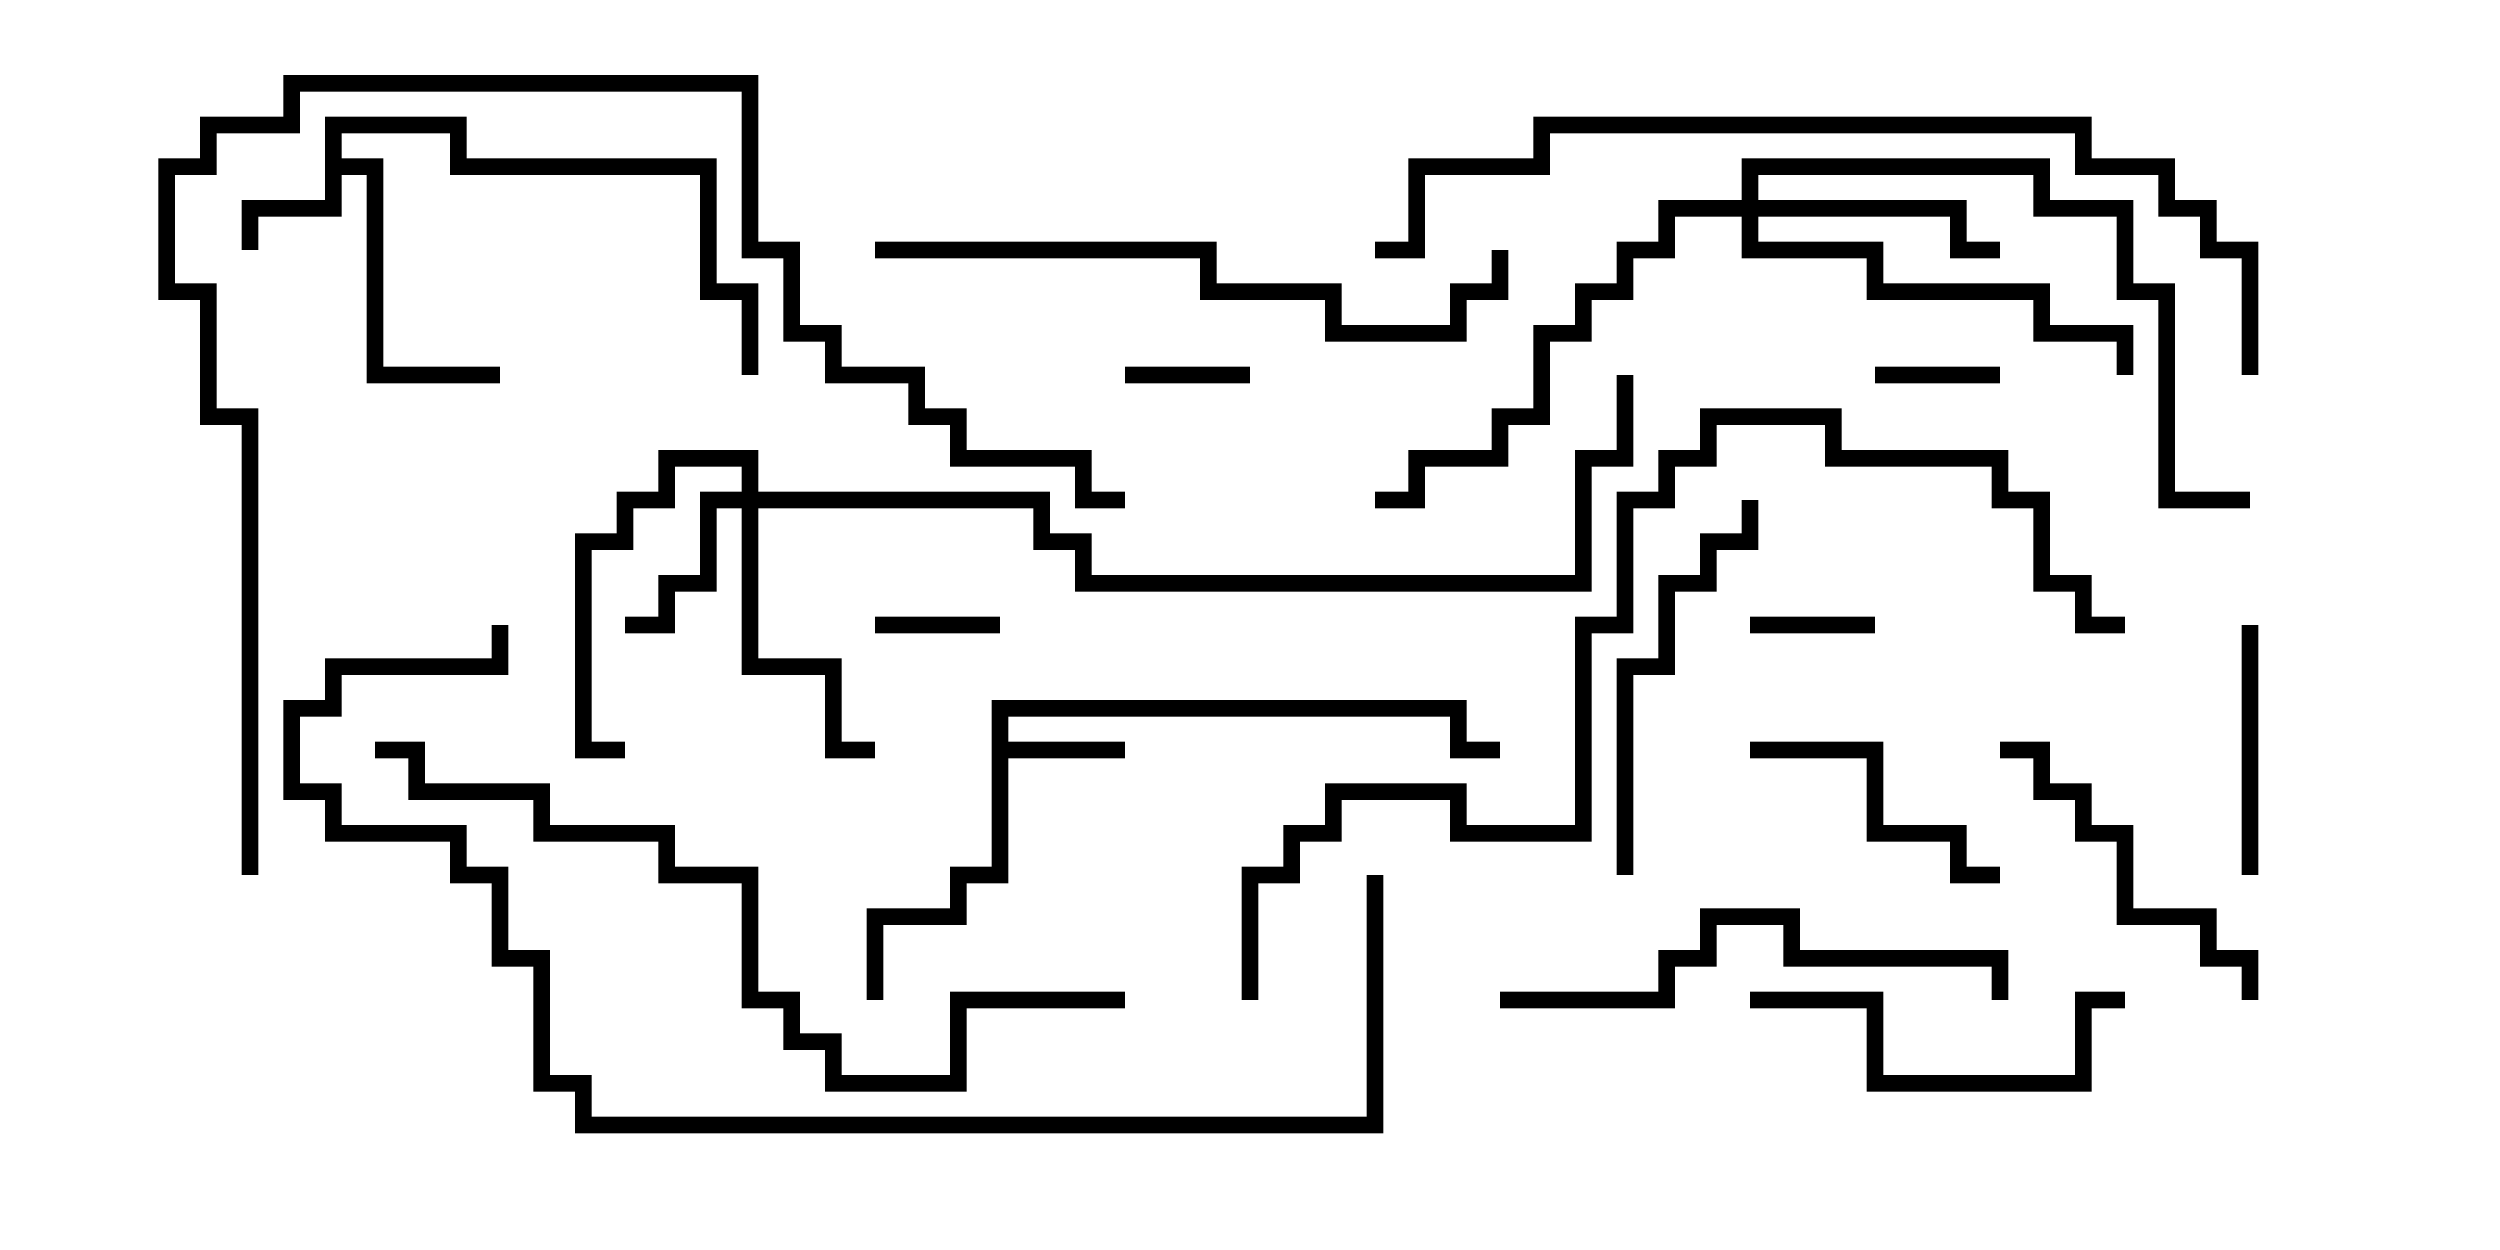 <svg version="1.1" width="30" height="15" xmlns="http://www.w3.org/2000/svg"><path d="M3.9,1.4L5.6,1.4L5.6,1.9L8.6,1.9L8.6,3.4L9.1,3.4L9.1,4.5L8.9,4.5L8.9,3.6L8.4,3.6L8.4,2.1L5.4,2.1L5.4,1.6L4.1,1.6L4.1,1.9L4.6,1.9L4.6,4.4L6,4.4L6,4.6L4.4,4.6L4.4,2.1L4.1,2.1L4.1,2.6L3.1,2.6L3.1,3L2.9,3L2.9,2.4L3.9,2.4z" stroke="none"/><path d="M11.9,8.4L17.6,8.4L17.6,8.9L18,8.9L18,9.1L17.4,9.1L17.4,8.6L12.1,8.6L12.1,8.9L13.5,8.9L13.5,9.1L12.1,9.1L12.1,10.6L11.6,10.6L11.6,11.1L10.6,11.1L10.6,12L10.4,12L10.4,10.9L11.4,10.9L11.4,10.4L11.9,10.4z" stroke="none"/><path d="M8.9,5.9L8.9,5.6L8.1,5.6L8.1,6.1L7.6,6.1L7.6,6.6L7.1,6.6L7.1,8.9L7.5,8.9L7.5,9.1L6.9,9.1L6.9,6.4L7.4,6.4L7.4,5.9L7.9,5.9L7.9,5.4L9.1,5.4L9.1,5.9L12.6,5.9L12.6,6.4L13.1,6.4L13.1,6.9L18.9,6.9L18.9,5.4L19.4,5.4L19.4,4.5L19.6,4.5L19.6,5.6L19.1,5.6L19.1,7.1L12.9,7.1L12.9,6.6L12.4,6.6L12.4,6.1L9.1,6.1L9.1,7.9L10.1,7.9L10.1,8.9L10.5,8.9L10.5,9.1L9.9,9.1L9.9,8.1L8.9,8.1L8.9,6.1L8.6,6.1L8.6,7.1L8.1,7.1L8.1,7.6L7.5,7.6L7.5,7.4L7.9,7.4L7.9,6.9L8.4,6.9L8.4,5.9z" stroke="none"/><path d="M20.9,2.4L20.9,1.9L24.6,1.9L24.6,2.4L25.6,2.4L25.6,3.4L26.1,3.4L26.1,5.9L27,5.9L27,6.1L25.9,6.1L25.9,3.6L25.4,3.6L25.4,2.6L24.4,2.6L24.4,2.1L21.1,2.1L21.1,2.4L23.6,2.4L23.6,2.9L24,2.9L24,3.1L23.4,3.1L23.4,2.6L21.1,2.6L21.1,2.9L22.6,2.9L22.6,3.4L24.6,3.4L24.6,3.9L25.6,3.9L25.6,4.5L25.4,4.5L25.4,4.1L24.4,4.1L24.4,3.6L22.4,3.6L22.4,3.1L20.9,3.1L20.9,2.6L20.1,2.6L20.1,3.1L19.6,3.1L19.6,3.6L19.1,3.6L19.1,4.1L18.6,4.1L18.6,5.1L18.1,5.1L18.1,5.6L17.1,5.6L17.1,6.1L16.5,6.1L16.5,5.9L16.9,5.9L16.9,5.4L17.9,5.4L17.9,4.9L18.4,4.9L18.4,3.9L18.9,3.9L18.9,3.4L19.4,3.4L19.4,2.9L19.9,2.9L19.9,2.4z" stroke="none"/><path d="M22.5,7.4L22.5,7.6L21,7.6L21,7.4z" stroke="none"/><path d="M24,4.4L24,4.6L22.5,4.6L22.5,4.4z" stroke="none"/><path d="M15,4.4L15,4.6L13.5,4.6L13.5,4.4z" stroke="none"/><path d="M12,7.4L12,7.6L10.5,7.6L10.5,7.4z" stroke="none"/><path d="M27.1,10.5L26.9,10.5L26.9,7.5L27.1,7.5z" stroke="none"/><path d="M24,10.4L24,10.6L23.4,10.6L23.4,10.1L22.4,10.1L22.4,9.1L21,9.1L21,8.9L22.6,8.9L22.6,9.9L23.6,9.9L23.6,10.4z" stroke="none"/><path d="M27.1,12L26.9,12L26.9,11.6L26.4,11.6L26.4,11.1L25.4,11.1L25.4,10.1L24.9,10.1L24.9,9.6L24.4,9.6L24.4,9.1L24,9.1L24,8.9L24.6,8.9L24.6,9.4L25.1,9.4L25.1,9.9L25.6,9.9L25.6,10.9L26.6,10.9L26.6,11.4L27.1,11.4z" stroke="none"/><path d="M25.5,11.9L25.5,12.1L25.1,12.1L25.1,13.1L22.4,13.1L22.4,12.1L21,12.1L21,11.9L22.6,11.9L22.6,12.9L24.9,12.9L24.9,11.9z" stroke="none"/><path d="M20.9,6L21.1,6L21.1,6.6L20.6,6.6L20.6,7.1L20.1,7.1L20.1,8.1L19.6,8.1L19.6,10.5L19.4,10.5L19.4,7.9L19.9,7.9L19.9,6.9L20.4,6.9L20.4,6.4L20.9,6.4z" stroke="none"/><path d="M18,12.1L18,11.9L19.9,11.9L19.9,11.4L20.4,11.4L20.4,10.9L21.6,10.9L21.6,11.4L24.1,11.4L24.1,12L23.9,12L23.9,11.6L21.4,11.6L21.4,11.1L20.6,11.1L20.6,11.6L20.1,11.6L20.1,12.1z" stroke="none"/><path d="M10.5,3.1L10.5,2.9L14.6,2.9L14.6,3.4L16.1,3.4L16.1,3.9L17.4,3.9L17.4,3.4L17.9,3.4L17.9,3L18.1,3L18.1,3.6L17.6,3.6L17.6,4.1L15.9,4.1L15.9,3.6L14.4,3.6L14.4,3.1z" stroke="none"/><path d="M13.5,11.9L13.5,12.1L11.6,12.1L11.6,13.1L9.9,13.1L9.9,12.6L9.4,12.6L9.4,12.1L8.9,12.1L8.9,10.6L7.9,10.6L7.9,10.1L6.4,10.1L6.4,9.6L4.9,9.6L4.9,9.1L4.5,9.1L4.5,8.9L5.1,8.9L5.1,9.4L6.6,9.4L6.6,9.9L8.1,9.9L8.1,10.4L9.1,10.4L9.1,11.9L9.6,11.9L9.6,12.4L10.1,12.4L10.1,12.9L11.4,12.9L11.4,11.9z" stroke="none"/><path d="M27.1,4.5L26.9,4.5L26.9,3.1L26.4,3.1L26.4,2.6L25.9,2.6L25.9,2.1L24.9,2.1L24.9,1.6L18.6,1.6L18.6,2.1L17.1,2.1L17.1,3.1L16.5,3.1L16.5,2.9L16.9,2.9L16.9,1.9L18.4,1.9L18.4,1.4L25.1,1.4L25.1,1.9L26.1,1.9L26.1,2.4L26.6,2.4L26.6,2.9L27.1,2.9z" stroke="none"/><path d="M16.4,10.5L16.6,10.5L16.6,13.6L6.9,13.6L6.9,13.1L6.4,13.1L6.4,11.6L5.9,11.6L5.9,10.6L5.4,10.6L5.4,10.1L3.9,10.1L3.9,9.6L3.4,9.6L3.4,8.4L3.9,8.4L3.9,7.9L5.9,7.9L5.9,7.5L6.1,7.5L6.1,8.1L4.1,8.1L4.1,8.6L3.6,8.6L3.6,9.4L4.1,9.4L4.1,9.9L5.6,9.9L5.6,10.4L6.1,10.4L6.1,11.4L6.6,11.4L6.6,12.9L7.1,12.9L7.1,13.4L16.4,13.4z" stroke="none"/><path d="M15.1,12L14.9,12L14.9,10.4L15.4,10.4L15.4,9.9L15.9,9.9L15.9,9.4L17.6,9.4L17.6,9.9L18.9,9.9L18.9,7.4L19.4,7.4L19.4,5.9L19.9,5.9L19.9,5.4L20.4,5.4L20.4,4.9L22.1,4.9L22.1,5.4L24.1,5.4L24.1,5.9L24.6,5.9L24.6,6.9L25.1,6.9L25.1,7.4L25.5,7.4L25.5,7.6L24.9,7.6L24.9,7.1L24.4,7.1L24.4,6.1L23.9,6.1L23.9,5.6L21.9,5.6L21.9,5.1L20.6,5.1L20.6,5.6L20.1,5.6L20.1,6.1L19.6,6.1L19.6,7.6L19.1,7.6L19.1,10.1L17.4,10.1L17.4,9.6L16.1,9.6L16.1,10.1L15.6,10.1L15.6,10.6L15.1,10.6z" stroke="none"/><path d="M3.1,10.5L2.9,10.5L2.9,5.1L2.4,5.1L2.4,3.6L1.9,3.6L1.9,1.9L2.4,1.9L2.4,1.4L3.4,1.4L3.4,0.9L9.1,0.9L9.1,2.9L9.6,2.9L9.6,3.9L10.1,3.9L10.1,4.4L11.1,4.4L11.1,4.9L11.6,4.9L11.6,5.4L13.1,5.4L13.1,5.9L13.5,5.9L13.5,6.1L12.9,6.1L12.9,5.6L11.4,5.6L11.4,5.1L10.9,5.1L10.9,4.6L9.9,4.6L9.9,4.1L9.4,4.1L9.4,3.1L8.9,3.1L8.9,1.1L3.6,1.1L3.6,1.6L2.6,1.6L2.6,2.1L2.1,2.1L2.1,3.4L2.6,3.4L2.6,4.9L3.1,4.9z" stroke="none"/></svg>